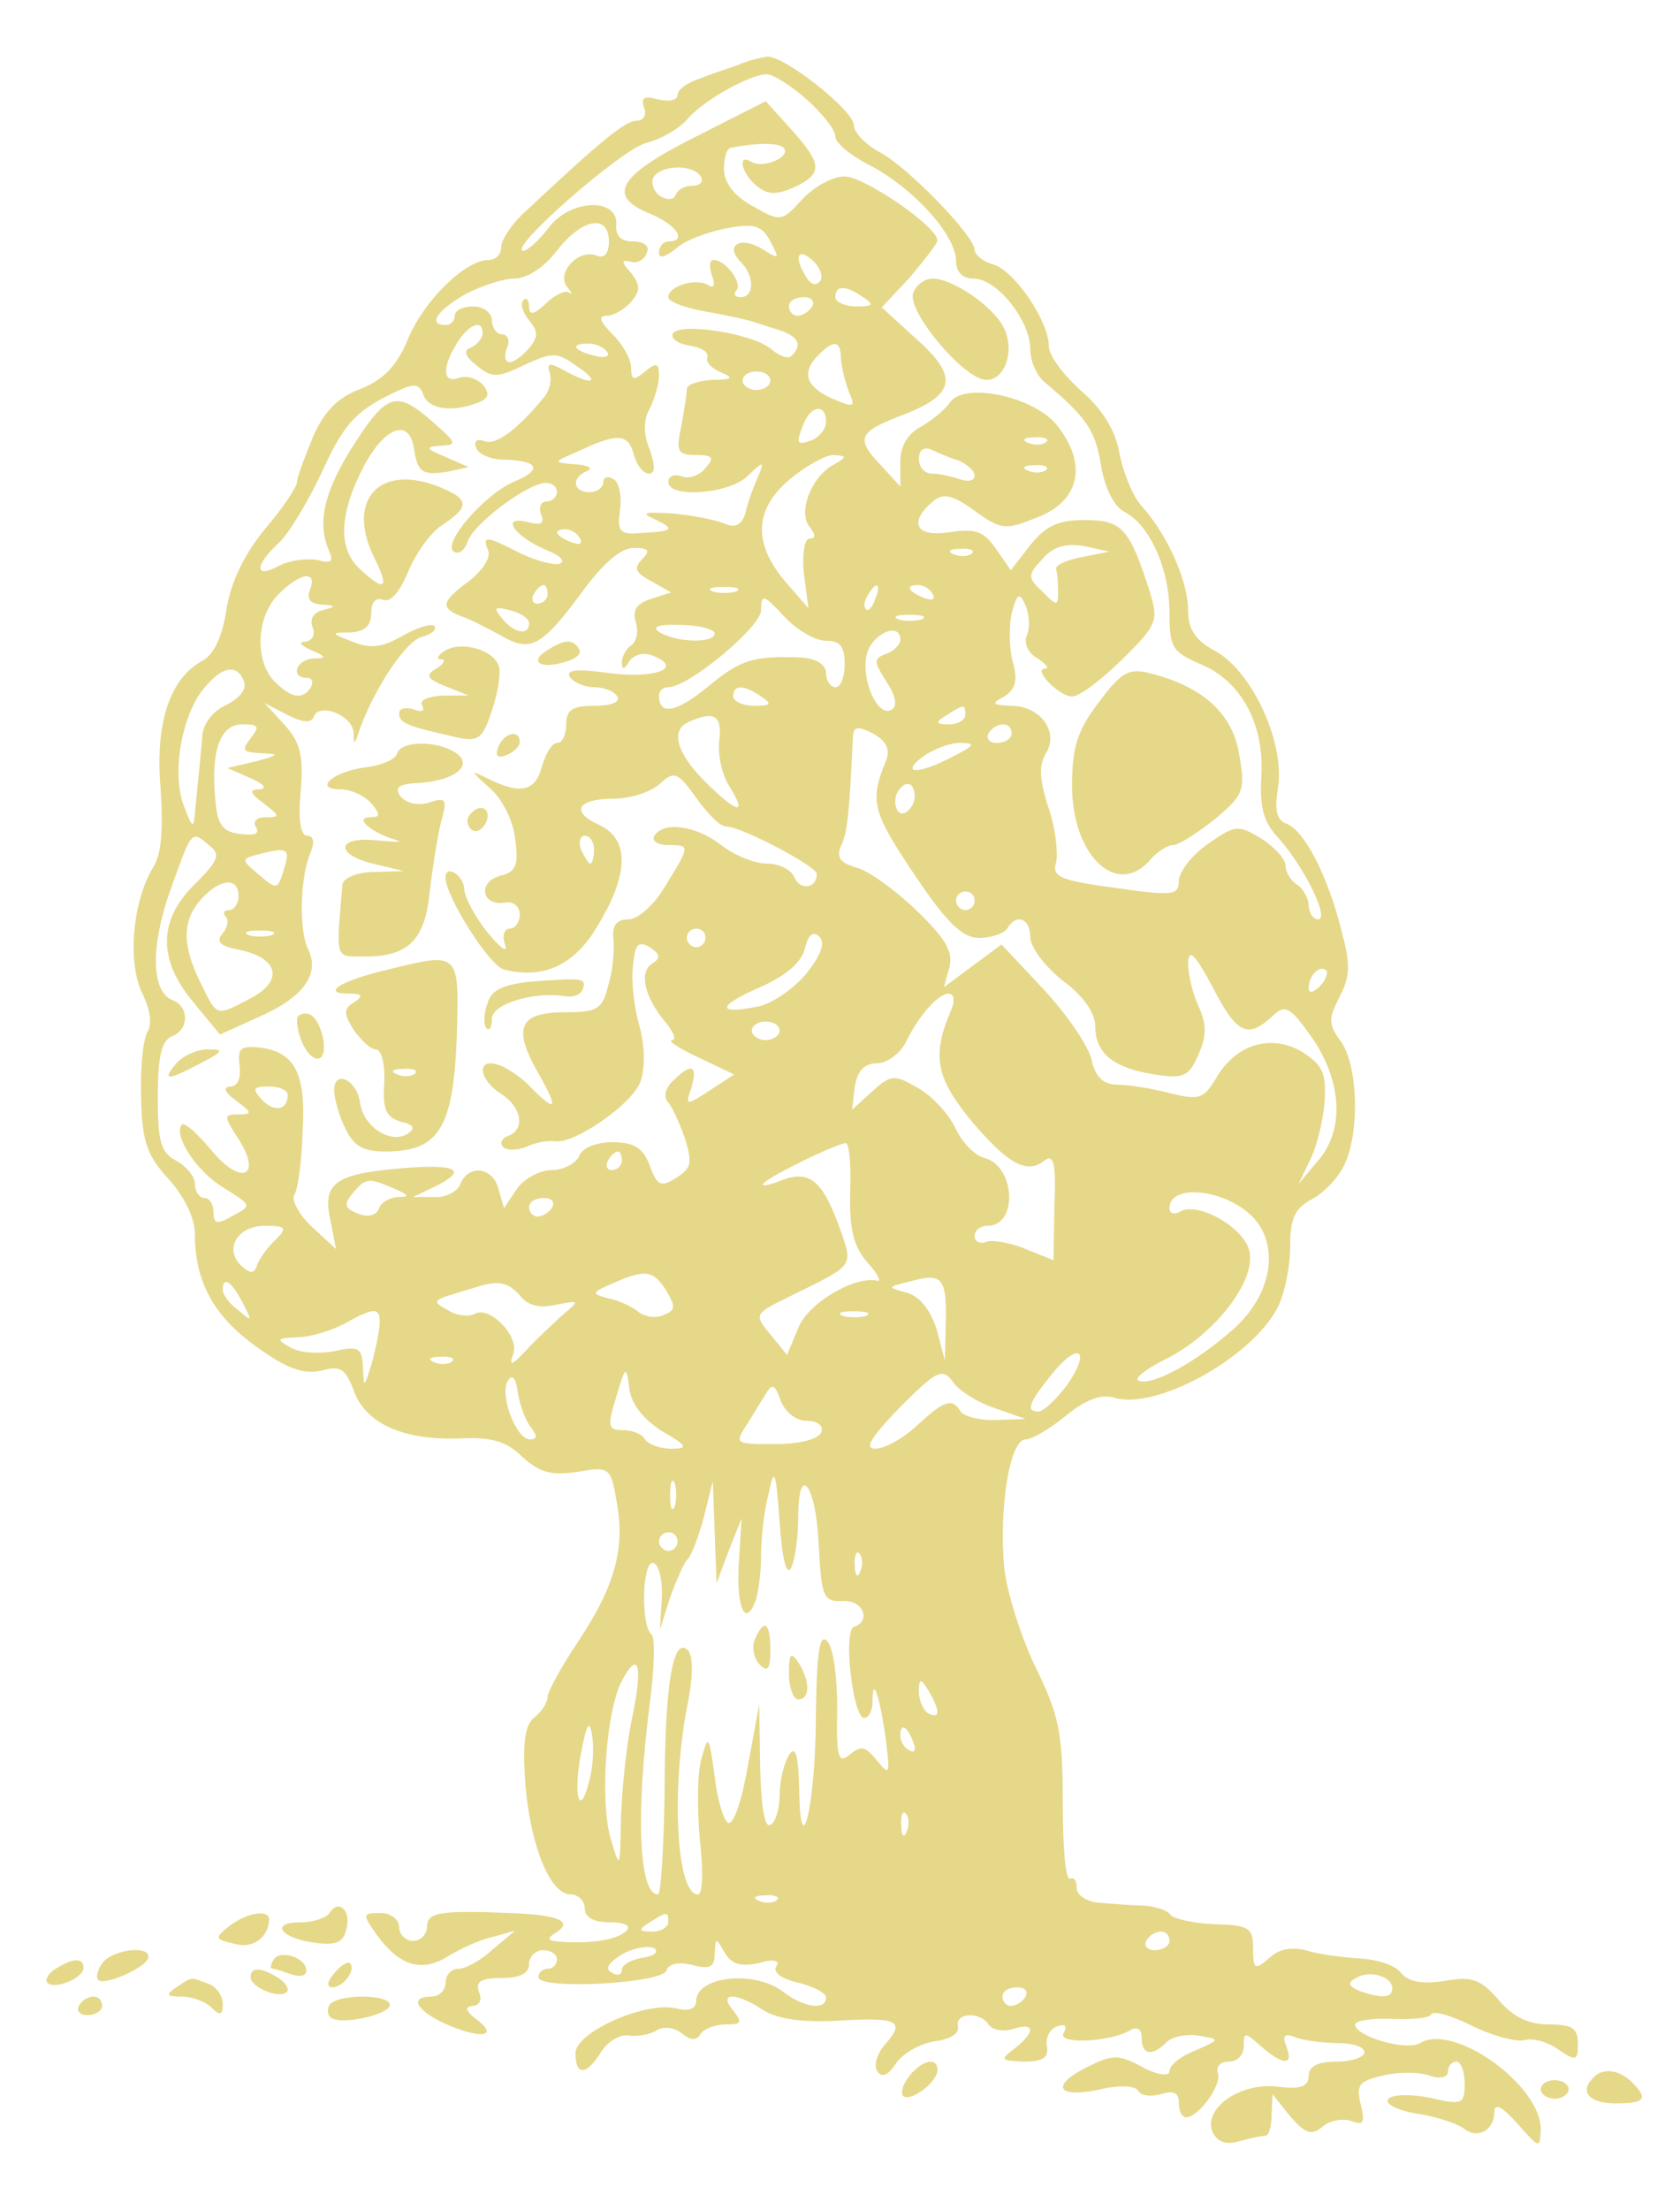 <?xml version="1.0" standalone="no"?>
<!DOCTYPE svg PUBLIC "-//W3C//DTD SVG 20010904//EN"
 "http://www.w3.org/TR/2001/REC-SVG-20010904/DTD/svg10.dtd">
<svg version="1.0" xmlns="http://www.w3.org/2000/svg"
 width="181pt" height="238pt" viewBox="0 0 181 238"
 preserveAspectRatio="xMidYMid meet">

<g transform="translate(0,238) scale(0.1,-0.1)"
fill="#e6d889" stroke="none">
<path d="M795 2310 c-11 -4 -30 -10 -42 -15 -13 -4 -23 -12 -23 -17 0 -6 -9
-8 -21 -5 -15 4 -19 2 -15 -9 3 -8 -1 -14 -8 -14 -12 0 -37 -20 -118 -96 -16
-14 -28 -32 -28 -40 0 -8 -6 -14 -14 -14 -24 0 -68 -42 -86 -84 -12 -30 -27
-45 -52 -55 -24 -9 -39 -24 -51 -52 -9 -22 -17 -43 -17 -48 0 -5 -15 -28 -34
-50 -23 -28 -37 -57 -42 -87 -4 -28 -13 -48 -25 -55 -36 -19 -52 -67 -46 -138
3 -44 1 -71 -8 -85 -22 -36 -28 -102 -12 -135 9 -18 11 -34 6 -42 -5 -8 -8
-40 -7 -71 1 -47 6 -62 30 -88 17 -19 28 -42 28 -59 0 -51 20 -88 66 -121 33
-24 51 -30 70 -26 21 6 26 2 35 -21 12 -35 52 -54 113 -52 35 2 52 -3 69 -20
19 -17 31 -20 59 -16 34 6 36 5 42 -30 10 -51 -1 -92 -40 -151 -19 -28 -34
-56 -34 -61 0 -6 -6 -16 -14 -22 -11 -9 -13 -28 -10 -73 6 -68 27 -118 49
-118 8 0 15 -7 15 -15 0 -10 10 -15 27 -15 17 0 23 -4 18 -9 -10 -10 -37 -14
-70 -12 -15 1 -17 3 -6 10 19 12 3 19 -49 21 -76 3 -90 1 -90 -15 0 -8 -7 -15
-15 -15 -8 0 -15 7 -15 15 0 8 -9 15 -20 15 -20 0 -20 -1 -3 -25 24 -32 47
-39 75 -22 13 8 34 18 48 21 l25 7 -24 -20 c-13 -12 -29 -21 -37 -21 -8 0 -14
-7 -14 -15 0 -8 -7 -15 -15 -15 -24 0 -17 -14 12 -28 39 -18 62 -16 37 3 -12
9 -14 14 -5 15 7 0 11 6 7 15 -4 11 2 15 24 15 20 0 30 5 30 15 0 8 7 15 15
15 8 0 15 -4 15 -10 0 -5 -4 -10 -10 -10 -5 0 -10 -4 -10 -9 0 -14 133 -7 138
7 2 7 13 10 28 6 19 -5 24 -2 24 12 1 18 1 18 11 1 7 -12 17 -15 36 -11 17 5
24 3 19 -4 -3 -6 6 -13 24 -17 16 -4 30 -11 30 -16 0 -14 -24 -11 -46 6 -31
24 -94 17 -94 -10 0 -8 -8 -11 -20 -8 -33 9 -110 -25 -110 -48 0 -25 12 -24
28 2 7 11 21 19 30 17 9 -1 23 1 30 6 7 4 19 3 27 -4 9 -7 15 -8 20 0 3 5 15
10 27 10 17 0 18 2 8 15 -17 20 3 20 33 0 15 -9 41 -13 79 -11 65 4 74 0 52
-25 -9 -10 -13 -23 -9 -29 5 -8 12 -5 21 9 8 11 27 21 42 23 15 2 26 8 24 16
-3 15 24 16 33 2 4 -6 15 -8 26 -5 24 8 25 -3 2 -21 -16 -12 -15 -13 10 -14
20 0 27 4 25 16 -2 10 3 19 11 22 9 3 11 0 7 -7 -8 -13 51 -10 72 3 7 4 12 1
12 -8 0 -19 11 -21 27 -5 6 6 21 9 34 7 24 -4 24 -4 -3 -16 -16 -6 -28 -16
-28 -22 0 -6 -12 -5 -29 4 -26 14 -32 14 -60 0 -40 -20 -32 -34 14 -24 20 5
38 4 41 -1 3 -6 14 -7 25 -4 13 4 19 2 19 -9 0 -9 3 -16 8 -16 13 0 39 35 34
48 -2 7 3 12 12 12 9 0 16 7 16 17 0 15 1 15 18 0 24 -21 36 -22 28 -1 -5 12
-2 15 10 10 8 -3 29 -6 45 -6 16 0 29 -4 29 -10 0 -5 -13 -10 -30 -10 -20 0
-30 -5 -30 -15 0 -12 -9 -15 -33 -12 -41 5 -80 -23 -71 -48 5 -11 14 -15 28
-11 11 3 24 6 29 6 4 0 7 10 7 23 l1 22 19 -24 c17 -19 23 -21 35 -11 8 7 22
9 31 6 13 -5 15 -2 10 18 -5 21 -2 25 24 31 16 4 39 4 50 0 11 -4 20 -2 20 4
0 6 4 11 9 11 5 0 9 -11 9 -24 0 -22 -3 -23 -37 -15 -20 4 -40 4 -45 -1 -5 -5
8 -12 30 -16 22 -3 44 -11 51 -16 15 -12 33 -2 33 18 0 10 9 5 25 -13 24 -27
24 -27 25 -6 0 48 -94 115 -130 93 -14 -9 -70 7 -70 20 0 4 18 7 40 6 22 -1
41 1 42 5 2 4 21 -1 43 -12 22 -11 48 -18 57 -16 9 3 26 -2 37 -10 19 -13 21
-12 21 6 0 17 -6 21 -31 21 -22 0 -39 8 -54 26 -20 23 -29 26 -58 21 -25 -4
-40 -1 -48 9 -6 8 -26 14 -43 15 -17 1 -42 4 -56 8 -17 5 -31 3 -42 -7 -16
-14 -18 -13 -18 10 0 22 -4 25 -42 26 -23 1 -44 6 -47 10 -3 5 -16 9 -28 10
-13 0 -34 2 -48 3 -14 1 -25 8 -25 16 0 8 -3 12 -7 10 -5 -3 -8 34 -8 81 0 76
-4 95 -29 146 -16 33 -31 81 -34 107 -6 66 6 139 23 139 7 0 27 12 44 26 21
17 37 23 51 19 45 -14 147 42 176 96 8 15 14 45 14 67 0 30 5 41 24 51 13 7
29 24 35 38 16 35 14 105 -4 131 -14 19 -14 25 -2 48 12 23 12 36 2 73 -15 59
-40 107 -59 114 -11 4 -13 15 -9 40 7 47 -27 122 -66 145 -23 12 -31 24 -31
45 0 31 -22 81 -50 112 -10 11 -20 37 -24 57 -4 24 -18 47 -41 67 -19 17 -35
38 -35 48 0 27 -36 80 -59 88 -12 3 -21 11 -21 16 0 15 -72 89 -102 105 -15 8
-28 21 -28 29 0 16 -76 76 -94 74 -6 -1 -20 -4 -31 -9z m74 -37 c17 -15 31
-33 31 -40 0 -7 17 -21 39 -32 45 -24 91 -74 91 -102 0 -12 7 -19 19 -19 25 0
61 -45 61 -76 0 -13 7 -29 16 -36 44 -37 54 -51 60 -88 4 -25 14 -45 25 -51
28 -14 49 -62 49 -109 0 -37 3 -42 33 -55 44 -18 69 -64 66 -120 -2 -34 2 -50
18 -67 28 -31 56 -88 43 -88 -5 0 -10 7 -10 15 0 7 -6 18 -12 22 -7 4 -13 14
-13 21 0 7 -12 20 -26 29 -25 15 -28 15 -58 -6 -17 -12 -31 -30 -31 -40 0 -15
-7 -16 -69 -7 -60 8 -68 12 -63 28 2 11 -1 38 -9 60 -9 29 -10 44 -2 57 14 23
-6 51 -38 51 -20 1 -22 2 -7 10 12 8 15 17 9 38 -4 15 -4 38 -1 52 6 21 8 23
15 8 4 -10 5 -25 1 -33 -3 -8 2 -19 12 -24 9 -6 13 -11 8 -11 -14 0 15 -30 29
-30 8 0 32 18 54 40 38 37 39 42 30 72 -22 69 -30 78 -70 78 -29 0 -42 -6 -59
-27 l-21 -27 -16 23 c-13 19 -22 22 -49 18 -37 -6 -46 10 -19 33 11 9 20 8 45
-10 29 -21 33 -21 68 -7 46 18 54 58 20 100 -26 31 -101 46 -115 23 -5 -7 -18
-18 -30 -25 -15 -8 -23 -21 -23 -38 l0 -27 -20 22 c-29 30 -26 37 25 56 55 22
58 41 10 83 l-35 32 30 32 c16 19 30 37 30 40 0 15 -79 69 -100 69 -13 0 -33
-11 -46 -25 -22 -24 -23 -24 -53 -7 -20 11 -31 25 -31 40 0 12 3 23 8 23 31 6
53 5 57 -1 6 -10 -24 -22 -36 -14 -15 9 -10 -13 6 -26 12 -10 21 -10 40 -2 32
15 31 25 -2 62 l-28 31 -75 -38 c-84 -42 -97 -64 -50 -83 29 -12 41 -30 20
-30 -5 0 -10 -5 -10 -12 0 -7 6 -5 18 4 9 9 34 18 54 22 31 6 39 3 48 -14 10
-19 10 -20 -9 -8 -23 14 -41 4 -23 -14 15 -15 15 -38 0 -38 -6 0 -8 3 -5 7 8
7 -11 33 -24 33 -5 0 -5 -7 -2 -17 4 -10 2 -14 -4 -10 -13 8 -43 -1 -43 -13 0
-5 19 -12 43 -16 23 -4 44 -9 47 -10 3 -1 15 -5 28 -9 22 -7 27 -16 15 -28 -3
-4 -13 -1 -22 7 -20 17 -98 29 -106 17 -3 -5 5 -11 17 -13 13 -2 22 -7 20 -13
-2 -5 5 -12 15 -16 14 -6 12 -8 -9 -8 -16 -1 -28 -5 -28 -10 0 -5 -3 -23 -6
-40 -6 -27 -4 -31 16 -31 18 0 20 -3 10 -14 -6 -8 -18 -12 -26 -9 -8 3 -14 0
-14 -6 0 -18 67 -13 86 7 17 16 18 16 10 -3 -5 -11 -11 -28 -13 -38 -4 -12
-11 -16 -22 -11 -9 4 -34 9 -56 11 -31 2 -35 1 -20 -6 23 -11 21 -13 -15 -15
-23 -2 -25 2 -22 25 2 15 -1 30 -7 33 -6 4 -11 2 -11 -3 0 -6 -7 -11 -15 -11
-18 0 -20 16 -2 23 6 3 1 6 -13 7 -25 2 -25 2 5 15 41 19 52 18 58 -5 3 -11
10 -20 16 -20 7 0 7 8 1 26 -7 16 -7 32 0 44 5 10 10 26 10 36 0 13 -3 14 -15
4 -12 -10 -15 -10 -15 4 0 9 -9 25 -20 36 -14 14 -16 20 -6 20 7 0 19 7 26 15
10 12 10 18 0 31 -11 12 -11 15 0 12 7 -2 15 3 17 10 3 7 -3 12 -15 12 -13 0
-19 6 -18 18 2 29 -48 28 -72 -2 -11 -15 -24 -26 -28 -26 -19 0 105 109 132
116 16 4 35 15 44 25 16 20 68 49 86 49 7 0 26 -12 43 -27z m-114 -83 c3 -5 0
-10 -9 -10 -8 0 -16 -4 -18 -10 -2 -5 -9 -6 -17 -1 -7 5 -10 14 -7 20 9 14 43
14 51 1z m-99 -70 c0 -13 -5 -19 -14 -15 -19 7 -43 -19 -31 -34 5 -6 6 -9 2
-6 -3 3 -15 -2 -25 -12 -13 -12 -18 -13 -18 -3 0 7 -3 10 -6 7 -4 -4 -1 -13 6
-22 10 -12 10 -18 0 -30 -7 -8 -16 -15 -21 -15 -5 0 -6 7 -3 15 4 8 1 15 -5
15 -6 0 -11 7 -11 15 0 8 -9 15 -20 15 -11 0 -20 -4 -20 -10 0 -5 -4 -10 -10
-10 -19 0 -10 15 21 33 17 9 41 17 53 17 14 0 32 12 46 30 27 35 56 40 56 10z
m228 -42 c-4 -6 -10 -5 -15 3 -14 22 -10 33 6 19 8 -7 12 -17 9 -22z m46 -18
c12 -8 11 -10 -7 -10 -13 0 -23 5 -23 10 0 13 11 13 30 0z m-55 -10 c-3 -5
-10 -10 -16 -10 -5 0 -9 5 -9 10 0 6 7 10 16 10 8 0 12 -4 9 -10z m-355 -29
c0 -5 -6 -12 -12 -15 -9 -3 -8 -9 6 -20 16 -13 22 -13 51 1 30 14 35 14 56 -1
27 -18 18 -22 -13 -5 -16 9 -19 8 -16 -2 3 -8 0 -20 -6 -27 -29 -35 -52 -52
-64 -47 -8 3 -12 0 -9 -7 2 -7 16 -13 30 -13 38 -1 42 -11 10 -24 -33 -15 -77
-67 -64 -75 5 -4 12 2 15 11 6 19 65 63 84 63 7 0 12 -4 12 -10 0 -5 -5 -10
-11 -10 -6 0 -9 -6 -6 -14 4 -10 0 -12 -15 -8 -30 7 -13 -16 20 -30 15 -6 22
-12 15 -15 -6 -2 -25 3 -42 11 -37 19 -42 20 -35 3 3 -8 -7 -22 -21 -33 -30
-22 -31 -29 -7 -38 9 -3 28 -13 41 -20 32 -19 44 -13 87 45 23 32 43 49 57 49
16 0 18 -3 9 -12 -10 -10 -7 -15 10 -24 l21 -12 -22 -7 c-15 -5 -20 -12 -16
-25 3 -10 1 -21 -5 -25 -5 -3 -10 -12 -10 -18 0 -9 3 -8 8 1 5 7 16 10 25 6
34 -13 4 -25 -45 -19 -36 5 -49 4 -44 -4 4 -6 16 -11 26 -11 10 0 22 -4 25
-10 4 -6 -7 -10 -24 -10 -24 0 -31 -4 -31 -20 0 -11 -4 -20 -10 -20 -5 0 -12
-11 -16 -25 -7 -27 -23 -31 -57 -14 -21 10 -21 10 1 -10 13 -11 25 -35 27 -54
4 -29 1 -36 -16 -40 -25 -7 -20 -33 5 -29 9 2 16 -4 16 -13 0 -8 -5 -15 -11
-15 -6 0 -8 -8 -5 -17 4 -10 -5 -4 -18 12 -14 17 -25 38 -26 48 0 14 -20 27
-20 12 0 -20 47 -95 63 -99 43 -11 77 5 102 49 33 55 33 92 0 107 -31 14 -23
28 17 28 17 0 39 7 49 16 15 14 19 13 39 -15 12 -17 26 -31 32 -31 17 0 98
-43 98 -51 0 -16 -18 -18 -24 -4 -3 8 -16 15 -29 15 -14 0 -36 9 -50 20 -27
21 -62 26 -72 10 -3 -5 3 -10 15 -10 24 0 24 0 -5 -47 -11 -18 -28 -33 -38
-33 -13 0 -18 -7 -16 -22 1 -13 -1 -35 -6 -50 -6 -25 -12 -28 -46 -28 -49 0
-57 -16 -30 -64 23 -40 21 -45 -6 -18 -10 11 -26 22 -35 25 -25 9 -23 -15 2
-31 22 -14 26 -38 8 -45 -7 -2 -10 -8 -6 -12 4 -4 15 -4 25 0 10 5 24 7 31 6
21 -3 83 40 92 64 5 14 5 38 -1 60 -6 20 -9 49 -7 65 2 24 6 27 18 20 12 -8
12 -12 2 -18 -14 -10 -7 -37 16 -64 8 -10 11 -18 6 -18 -5 -1 8 -9 29 -19 l38
-18 -26 -17 c-26 -17 -27 -17 -20 3 7 24 0 27 -20 7 -8 -7 -10 -17 -6 -22 5
-5 13 -23 19 -40 8 -26 7 -32 -9 -42 -17 -11 -21 -9 -29 13 -7 19 -17 25 -40
25 -18 0 -33 -6 -36 -15 -4 -8 -17 -15 -30 -15 -12 0 -29 -9 -37 -20 l-14 -21
-6 21 c-6 23 -32 27 -41 5 -3 -8 -16 -15 -28 -14 l-23 0 23 11 c37 18 25 25
-35 20 -72 -6 -86 -16 -77 -56 l6 -31 -26 24 c-14 13 -22 29 -19 34 4 6 8 36
9 67 4 64 -8 87 -46 92 -21 2 -24 -1 -22 -19 2 -14 -2 -23 -10 -23 -8 -1 -6
-6 6 -15 18 -13 18 -15 3 -15 -16 0 -16 -2 -1 -25 27 -41 5 -53 -27 -15 -16
19 -30 32 -33 29 -10 -11 16 -51 45 -68 30 -19 31 -19 10 -30 -17 -10 -21 -9
-21 4 0 8 -4 15 -10 15 -5 0 -10 7 -10 15 0 8 -9 19 -20 25 -17 9 -20 21 -20
69 0 43 4 60 15 65 19 7 19 32 1 39 -23 9 -24 57 -3 117 24 67 23 66 42 50 13
-10 11 -16 -15 -42 -40 -39 -40 -82 -1 -128 l28 -34 42 19 c48 21 66 46 53 73
-10 19 -9 78 3 105 4 10 3 17 -4 17 -7 0 -10 17 -7 48 3 38 0 52 -17 71 l-22
24 25 -13 c16 -8 25 -9 28 -2 5 16 42 2 43 -17 0 -13 1 -13 5 -1 14 43 50 99
68 104 11 3 17 8 14 12 -4 3 -19 -2 -35 -11 -21 -12 -34 -14 -53 -6 -24 9 -24
10 -2 10 15 1 22 7 22 21 0 12 5 17 13 14 8 -3 18 9 27 31 8 19 24 42 37 50
30 20 29 28 -7 42 -62 23 -97 -16 -67 -77 17 -34 12 -38 -15 -13 -24 22 -23
59 4 111 23 43 49 52 54 19 4 -26 9 -29 36 -25 l23 5 -25 11 c-22 9 -22 11 -5
12 18 1 17 3 -8 25 -41 36 -50 33 -91 -32 -27 -45 -34 -76 -22 -105 6 -13 3
-15 -12 -11 -11 2 -29 0 -41 -6 -27 -15 -27 0 -1 24 11 10 32 45 47 77 21 47
35 63 65 79 33 17 39 18 44 4 6 -16 31 -19 58 -9 13 5 14 10 6 20 -7 7 -18 10
-26 7 -17 -6 -18 11 -2 37 13 21 28 27 28 11z m134 -20 c4 -5 -3 -7 -14 -4
-23 6 -26 13 -6 13 8 0 17 -4 20 -9z m252 -8 c1 -10 5 -26 9 -36 7 -16 5 -16
-19 -6 -28 13 -33 28 -14 47 17 17 24 15 24 -5z m-76 -23 c0 -5 -7 -10 -15
-10 -8 0 -15 5 -15 10 0 6 7 10 15 10 8 0 15 -4 15 -10z m60 -44 c0 -8 -7 -16
-15 -20 -17 -6 -18 -4 -9 18 8 20 24 21 24 2z m237 -22 c-3 -3 -12 -4 -19 -1
-8 3 -5 6 6 6 11 1 17 -2 13 -5z m-94 -20 c9 -4 17 -11 17 -16 0 -6 -7 -7 -16
-4 -9 3 -22 6 -30 6 -8 0 -14 7 -14 16 0 9 5 13 13 10 6 -3 20 -9 30 -12z
m-136 -5 c-24 -14 -37 -51 -25 -66 7 -9 7 -13 0 -13 -5 0 -8 -16 -6 -37 l5
-38 -26 30 c-34 41 -32 77 6 109 17 14 38 26 47 26 15 -1 15 -2 -1 -11z m230
-5 c-3 -3 -12 -4 -19 -1 -8 3 -5 6 6 6 11 1 17 -2 13 -5z m-502 -74 c3 -6 -1
-7 -9 -4 -18 7 -21 14 -7 14 6 0 13 -4 16 -10z m540 -20 c-16 -3 -29 -9 -27
-13 1 -4 2 -15 2 -24 0 -16 -1 -16 -17 0 -16 15 -16 18 0 35 12 14 26 17 45
14 l27 -6 -30 -6z m-118 4 c-3 -3 -12 -4 -19 -1 -8 3 -5 6 6 6 11 1 17 -2 13
-5z m-713 -39 c-4 -10 0 -15 12 -16 16 -1 17 -2 2 -6 -10 -2 -15 -10 -11 -19
3 -8 -1 -14 -8 -15 -8 0 -5 -4 6 -9 17 -7 17 -9 3 -9 -19 -1 -26 -21 -7 -21 5
0 7 -4 4 -10 -9 -14 -21 -12 -39 6 -22 22 -20 70 4 94 24 24 42 26 34 5z m256
-5 c0 -5 -5 -10 -11 -10 -5 0 -7 5 -4 10 3 6 8 10 11 10 2 0 4 -4 4 -10z m203
3 c-7 -2 -19 -2 -25 0 -7 3 -2 5 12 5 14 0 19 -2 13 -5z m150 -8 c-3 -9 -8
-14 -10 -11 -3 3 -2 9 2 15 9 16 15 13 8 -4z m62 5 c3 -6 -1 -7 -9 -4 -18 7
-21 14 -7 14 6 0 13 -4 16 -10z m-115 -50 c15 0 20 -6 20 -25 0 -14 -4 -25
-10 -25 -5 0 -10 7 -10 15 0 9 -10 16 -27 17 -51 2 -65 -2 -101 -32 -33 -27
-52 -31 -52 -9 0 5 4 9 10 9 22 0 100 65 100 83 0 18 3 17 25 -7 13 -14 33
-26 45 -26z m-320 19 c0 -14 -16 -11 -29 5 -10 12 -8 13 8 9 12 -3 21 -9 21
-14z m423 4 c-7 -2 -19 -2 -25 0 -7 3 -2 5 12 5 14 0 19 -2 13 -5z m-223 -15
c0 -11 -41 -10 -59 1 -10 6 -2 9 22 8 21 0 37 -5 37 -9z m200 -7 c0 -5 -7 -12
-15 -15 -14 -5 -14 -8 0 -30 10 -15 12 -26 6 -30 -15 -10 -34 32 -27 60 6 22
36 35 36 15z m-707 -45 c3 -8 -5 -18 -19 -25 -14 -6 -25 -20 -26 -33 -1 -13
-3 -32 -4 -43 -1 -11 -3 -29 -4 -40 -1 -17 -3 -17 -11 5 -14 33 -5 92 17 124
21 28 39 33 47 12z m557 -16 c12 -8 11 -10 -7 -10 -13 0 -23 5 -23 10 0 13 11
13 30 0z m220 -20 c0 -5 -8 -10 -17 -10 -15 0 -16 2 -3 10 19 12 20 12 20 0z
m-265 -27 c-2 -16 3 -38 11 -50 20 -32 8 -29 -27 6 -31 31 -37 56 -16 64 27
12 35 6 32 -20z m-505 2 c-10 -13 -9 -15 11 -16 21 -1 20 -2 -6 -9 l-30 -7 25
-11 c14 -6 18 -11 10 -12 -12 0 -11 -4 4 -15 18 -14 18 -15 2 -15 -10 0 -14
-5 -10 -11 4 -7 -2 -9 -17 -7 -19 2 -25 10 -27 37 -5 52 5 81 29 81 18 0 19
-2 9 -15z m685 -23 c-18 -44 -16 -55 29 -122 36 -54 53 -70 71 -70 13 0 27 5
30 10 10 17 25 11 25 -9 0 -11 16 -32 35 -47 22 -16 35 -35 35 -49 0 -29 19
-45 64 -52 31 -5 37 -2 47 21 9 20 9 32 1 51 -7 14 -12 36 -12 48 1 16 7 10
26 -25 26 -51 38 -57 64 -33 15 14 19 12 44 -23 32 -47 35 -100 5 -133 l-20
-24 12 25 c7 13 14 41 16 62 2 31 -1 40 -22 54 -33 21 -71 11 -93 -24 -15 -26
-20 -27 -52 -19 -19 5 -45 9 -56 9 -15 0 -24 8 -28 27 -3 14 -26 48 -51 75
l-46 49 -31 -23 -31 -23 6 22 c4 17 -5 31 -36 61 -23 22 -52 43 -65 46 -17 5
-21 11 -16 23 7 14 9 34 13 119 1 10 6 10 22 2 14 -8 18 -17 14 -28z m135 28
c0 -5 -7 -10 -16 -10 -8 0 -12 5 -9 10 3 6 10 10 16 10 5 0 9 -4 9 -10z m-64
-25 c-36 -19 -57 -19 -32 0 11 8 29 15 40 15 18 0 16 -3 -8 -15z m-42 -50 c-4
-8 -10 -13 -15 -10 -4 3 -6 12 -3 20 4 8 10 13 15 10 4 -3 6 -12 3 -20z m-344
-50 c0 -8 -2 -15 -4 -15 -2 0 -6 7 -10 15 -3 8 -1 15 4 15 6 0 10 -7 10 -15z
m-335 -24 c-6 -19 -7 -19 -26 -3 -20 17 -20 17 3 23 29 7 31 5 23 -20z m-48
-26 c0 -8 -5 -15 -10 -15 -6 0 -7 -3 -4 -7 4 -3 2 -12 -3 -18 -8 -9 -3 -14 19
-18 41 -9 47 -33 11 -52 -38 -20 -36 -20 -54 17 -20 40 -20 67 1 90 20 22 40
24 40 3z m793 -5 c0 -5 -4 -10 -10 -10 -5 0 -10 5 -10 10 0 6 5 10 10 10 6 0
10 -4 10 -10z m-757 -37 c-7 -2 -19 -2 -25 0 -7 3 -2 5 12 5 14 0 19 -2 13 -5z
m467 -3 c0 -5 -4 -10 -10 -10 -5 0 -10 5 -10 10 0 6 5 10 10 10 6 0 10 -4 10
-10z m109 -38 c-13 -16 -37 -33 -53 -36 -45 -9 -43 1 3 21 27 12 44 26 48 41
4 16 9 20 16 13 6 -6 2 -19 -14 -39z m553 -14 c-7 -7 -12 -8 -12 -2 0 6 3 14
7 17 3 4 9 5 12 2 2 -3 -1 -11 -7 -17z m-397 -25 c-21 -49 -17 -72 19 -117 41
-49 62 -61 81 -46 10 8 13 -2 11 -48 l-1 -59 -30 12 c-16 7 -36 10 -42 8 -7
-3 -13 0 -13 6 0 6 6 11 14 11 33 0 30 64 -3 73 -10 2 -25 17 -32 33 -8 16
-26 35 -41 43 -24 14 -28 14 -48 -4 l-22 -20 3 25 c3 17 10 25 24 25 10 0 24
10 30 21 15 31 36 54 47 54 6 0 7 -8 3 -17z m-185 -23 c0 -5 -7 -10 -15 -10
-8 0 -15 5 -15 10 0 6 7 10 15 10 8 0 15 -4 15 -10z m-530 -69 c0 -17 -15 -19
-28 -5 -11 12 -9 14 8 14 11 0 20 -4 20 -9z m606 -105 c-1 -41 4 -59 19 -76
11 -12 15 -21 10 -19 -25 5 -74 -24 -85 -51 l-12 -29 -18 22 c-18 22 -18 22
23 42 67 33 66 31 53 69 -19 54 -33 67 -64 55 -15 -6 -23 -7 -19 -3 7 8 77 42
88 43 4 1 6 -23 5 -53z m-246 34 c0 -5 -5 -10 -11 -10 -5 0 -7 5 -4 10 3 6 8
10 11 10 2 0 4 -4 4 -10z m-245 -30 c16 -7 17 -9 3 -9 -9 -1 -18 -6 -20 -13
-3 -7 -12 -9 -22 -5 -15 6 -16 10 -6 22 14 17 17 17 45 5z m927 -33 c27 -32
17 -83 -24 -119 -41 -36 -86 -60 -101 -55 -6 2 6 12 28 23 53 26 99 85 91 117
-6 26 -57 54 -75 42 -6 -3 -11 -2 -11 4 0 28 64 20 92 -12z m-757 13 c-3 -5
-10 -10 -16 -10 -5 0 -9 5 -9 10 0 6 7 10 16 10 8 0 12 -4 9 -10z m-298 -35
c-9 -8 -17 -20 -20 -27 -3 -10 -7 -10 -17 -1 -19 18 -4 43 25 43 23 0 25 -2
12 -15z m421 -55 c10 -17 10 -21 -3 -26 -8 -4 -21 -2 -28 4 -6 5 -21 12 -32
14 -18 5 -18 6 5 16 36 16 44 14 58 -8z m301 -33 l-1 -42 -9 34 c-7 21 -18 35
-32 39 -22 6 -21 6 3 12 35 10 40 4 39 -43z m-758 21 c11 -21 11 -22 -4 -9
-10 7 -17 17 -17 22 0 15 9 10 21 -13z m300 6 c8 -10 21 -13 38 -9 26 5 26 5
6 -12 -11 -10 -29 -27 -39 -38 -15 -16 -18 -16 -13 -3 7 19 -26 53 -42 43 -6
-3 -19 -2 -28 4 -15 8 -16 10 -3 15 8 2 22 7 30 9 27 9 37 7 51 -9z m-152 -31
c-1 -10 -5 -29 -9 -43 -8 -25 -8 -25 -9 -2 -1 21 -5 23 -31 17 -16 -3 -37 -2
-47 4 -16 9 -15 10 7 11 14 0 36 7 50 14 34 19 40 19 39 -1z m524 10 c-7 -2
-19 -2 -25 0 -7 3 -2 5 12 5 14 0 19 -2 13 -5z m217 -74 c-12 -16 -26 -29 -31
-29 -14 0 -11 9 14 40 29 36 43 27 17 -11z m-663 25 c-3 -3 -12 -4 -19 -1 -8
3 -5 6 6 6 11 1 17 -2 13 -5z m226 -75 c28 -16 29 -19 10 -19 -12 0 -25 5 -28
10 -3 6 -14 10 -24 10 -16 0 -17 4 -7 36 10 34 11 34 14 9 2 -17 15 -33 35
-46z m358 25 l34 -12 -32 -1 c-17 -1 -35 4 -38 9 -9 15 -18 12 -47 -15 -15
-14 -35 -25 -45 -25 -12 0 -5 12 27 45 39 39 45 42 56 28 6 -10 27 -23 45 -29z
m-499 -21 c7 -9 7 -13 -1 -13 -15 0 -33 48 -24 63 5 8 9 3 11 -13 2 -14 9 -31
14 -37z m297 7 c12 0 18 -5 16 -12 -3 -8 -24 -13 -50 -13 -42 0 -44 0 -31 20
7 11 16 26 21 34 7 12 10 10 16 -7 5 -13 17 -22 28 -22z m-16 -157 c4 10 7 34
7 53 0 60 19 36 22 -28 3 -58 5 -63 26 -62 22 1 31 -21 12 -28 -12 -4 -1 -98
11 -98 5 0 9 8 9 17 0 29 7 10 14 -37 5 -41 5 -43 -9 -26 -12 15 -17 17 -29 7
-13 -11 -15 -4 -14 49 0 34 -4 66 -11 73 -8 8 -11 -11 -12 -79 0 -98 -17 -167
-18 -79 -1 36 -4 46 -11 35 -5 -8 -10 -27 -10 -42 0 -15 -4 -30 -10 -33 -6 -4
-10 19 -11 62 l-1 68 -12 -65 c-6 -36 -15 -64 -21 -63 -5 1 -12 24 -15 50 -6
44 -7 46 -14 20 -5 -16 -5 -55 -2 -88 4 -34 3 -59 -2 -59 -23 0 -29 110 -12
201 7 33 7 56 1 62 -16 16 -25 -39 -25 -155 -1 -60 -4 -108 -7 -108 -21 0 -24
88 -9 205 5 38 6 72 2 75 -12 9 -10 81 2 77 6 -2 10 -19 9 -38 l-2 -34 11 35
c7 19 15 37 18 40 4 3 12 23 18 45 l10 40 2 -55 2 -55 13 35 14 35 -3 -48 c-3
-48 7 -70 18 -41 3 9 6 30 6 49 0 18 3 48 8 66 6 30 8 27 12 -31 3 -42 8 -59
13 -47z m-126 65 c-3 -7 -5 -2 -5 12 0 14 2 19 5 13 2 -7 2 -19 0 -25z m3 -38
c0 -5 -4 -10 -10 -10 -5 0 -10 5 -10 10 0 6 5 10 10 10 6 0 10 -4 10 -10z
m197 -32 c-3 -8 -6 -5 -6 6 -1 11 2 17 5 13 3 -3 4 -12 1 -19z m-246 -158 c-6
-28 -11 -77 -12 -108 -1 -55 -1 -56 -11 -22 -12 41 -5 138 12 170 18 34 23 17
11 -40z m329 7 c0 -5 -4 -5 -10 -2 -5 3 -10 14 -10 23 0 15 2 15 10 2 5 -8 10
-19 10 -23z m-375 -74 c-10 -42 -18 -18 -9 29 6 32 9 37 12 19 2 -12 1 -34 -3
-48z m349 41 c3 -8 2 -12 -4 -9 -6 3 -10 10 -10 16 0 14 7 11 14 -7z m-7 -96
c-3 -8 -6 -5 -6 6 -1 11 2 17 5 13 3 -3 4 -12 1 -19z m-140 -74 c-3 -3 -12 -4
-19 -1 -8 3 -5 6 6 6 11 1 17 -2 13 -5z m-117 -24 c0 -5 -8 -10 -17 -10 -15 0
-16 2 -3 10 19 12 20 12 20 0z m540 -20 c0 -5 -7 -10 -16 -10 -8 0 -12 5 -9
10 3 6 10 10 16 10 5 0 9 -4 9 -10z m-567 -18 c-13 -2 -23 -8 -23 -13 0 -6 -5
-7 -11 -3 -8 4 -3 11 12 20 13 7 28 9 34 6 5 -4 0 -8 -12 -10z m807 -33 c0
-11 -12 -11 -35 -3 -12 5 -14 9 -4 14 14 9 39 2 39 -11z m-395 -9 c-3 -5 -10
-10 -16 -10 -5 0 -9 5 -9 10 0 6 7 10 16 10 8 0 12 -4 9 -10z"/>
<path d="M984 2065 c-8 -19 54 -93 78 -94 21 -1 32 32 19 57 -12 23 -55 52
-76 52 -9 0 -18 -7 -21 -15z"/>
<path d="M1184 1624 c-23 -30 -29 -48 -29 -90 0 -76 49 -122 85 -79 7 8 18 15
24 15 6 0 26 13 45 28 31 26 33 31 26 70 -7 44 -40 73 -96 87 -23 6 -31 1 -55
-31z"/>
<path d="M479 1679 c-8 -5 -9 -9 -4 -9 6 0 3 -5 -5 -10 -12 -7 -10 -11 10 -19
l25 -10 -28 0 c-16 -1 -26 -5 -22 -11 3 -6 -1 -7 -9 -4 -9 3 -16 1 -16 -4 0
-11 9 -14 62 -26 23 -5 28 -2 38 29 7 20 10 42 7 49 -7 17 -41 26 -58 15z"/>
<path d="M590 1680 c-20 -12 -9 -21 18 -13 12 3 19 9 16 14 -7 11 -15 11 -34
-1z"/>
<path d="M537 1576 c-4 -10 -1 -13 9 -9 7 3 14 9 14 14 0 14 -17 10 -23 -5z"/>
<path d="M428 1569 c-2 -7 -17 -13 -32 -15 -36 -4 -60 -24 -29 -24 11 0 26 -7
33 -15 10 -12 10 -15 -1 -15 -18 0 0 -16 26 -24 11 -3 3 -3 -18 -1 -46 5 -47
-16 -1 -26 l29 -7 -32 -1 c-19 0 -33 -7 -34 -13 -7 -83 -9 -78 25 -78 46 0 64
18 69 70 3 25 8 58 12 74 7 25 6 28 -12 22 -12 -4 -25 -1 -31 6 -8 10 -3 14
21 15 39 3 58 20 37 33 -21 13 -58 12 -62 -1z"/>
<path d="M505 1501 c-3 -5 -1 -12 4 -15 5 -3 11 1 15 9 6 16 -9 21 -19 6z"/>
<path d="M418 1336 c-51 -12 -73 -26 -42 -26 14 0 16 -2 6 -9 -12 -7 -12 -12
-1 -30 8 -11 18 -21 24 -21 6 0 10 -16 9 -36 -2 -29 2 -37 18 -42 14 -3 16 -7
7 -13 -18 -11 -47 7 -51 33 -3 25 -28 37 -28 14 0 -8 5 -27 12 -41 9 -19 19
-25 43 -25 57 0 73 24 77 120 3 96 4 95 -74 76z m29 -112 c-3 -3 -12 -4 -19
-1 -8 3 -5 6 6 6 11 1 17 -2 13 -5z"/>
<path d="M573 1323 c-31 -3 -44 -9 -48 -24 -4 -11 -4 -23 -1 -26 3 -4 6 1 6
10 0 16 46 30 80 24 8 -1 16 2 18 8 4 12 -1 12 -55 8z"/>
<path d="M320 1282 c0 -19 12 -42 22 -42 14 0 5 43 -9 48 -7 2 -13 -1 -13 -6z"/>
<path d="M190 1235 c-16 -19 -10 -19 26 0 25 13 26 15 8 15 -12 0 -27 -7 -34
-15z"/>
<path d="M813 614 c-3 -8 -1 -20 6 -27 8 -8 11 -4 11 16 0 30 -7 35 -17 11z"/>
<path d="M850 578 c0 -16 5 -28 10 -28 13 0 13 20 0 40 -8 12 -10 9 -10 -12z"/>
<path d="M355 320 c-3 -5 -17 -10 -31 -10 -34 0 -22 -17 15 -22 22 -3 31 0 34
14 6 20 -8 34 -18 18z"/>
<path d="M247 306 c-16 -13 -16 -14 5 -19 20 -6 37 6 38 26 0 11 -23 8 -43 -7z"/>
<path d="M111 267 c-6 -8 -8 -16 -5 -19 6 -7 54 14 54 25 0 12 -37 8 -49 -6z"/>
<path d="M295 270 c-4 -6 -4 -10 -1 -10 2 0 11 -3 20 -6 9 -3 16 -2 16 4 0 14
-28 23 -35 12z"/>
<path d="M60 260 c-8 -5 -12 -12 -9 -15 8 -8 39 5 39 16 0 11 -11 11 -30 -1z"/>
<path d="M360 255 c-8 -9 -8 -15 -2 -15 12 0 26 19 19 26 -2 2 -10 -2 -17 -11z"/>
<path d="M270 251 c0 -11 31 -24 39 -16 3 3 -1 10 -9 15 -19 12 -30 12 -30 1z"/>
<path d="M190 240 c-12 -8 -11 -10 6 -10 11 0 25 -5 32 -12 9 -9 12 -8 12 4 0
9 -7 19 -16 22 -19 7 -16 8 -34 -4z"/>
<path d="M85 220 c-3 -5 1 -10 9 -10 9 0 16 5 16 10 0 6 -4 10 -9 10 -6 0 -13
-4 -16 -10z"/>
<path d="M355 221 c-3 -5 -2 -12 2 -14 12 -8 63 4 63 14 0 12 -57 12 -65 0z"/>
<path d="M980 145 c-7 -9 -10 -18 -7 -22 8 -7 37 15 37 28 0 14 -16 11 -30 -6z"/>
<path d="M1717 143 c-16 -15 -5 -28 23 -28 33 0 36 5 18 23 -13 13 -31 16 -41
5z"/>
<path d="M1660 130 c0 -5 7 -10 15 -10 8 0 15 5 15 10 0 6 -7 10 -15 10 -8 0
-15 -4 -15 -10z"/>
</g>
</svg>
